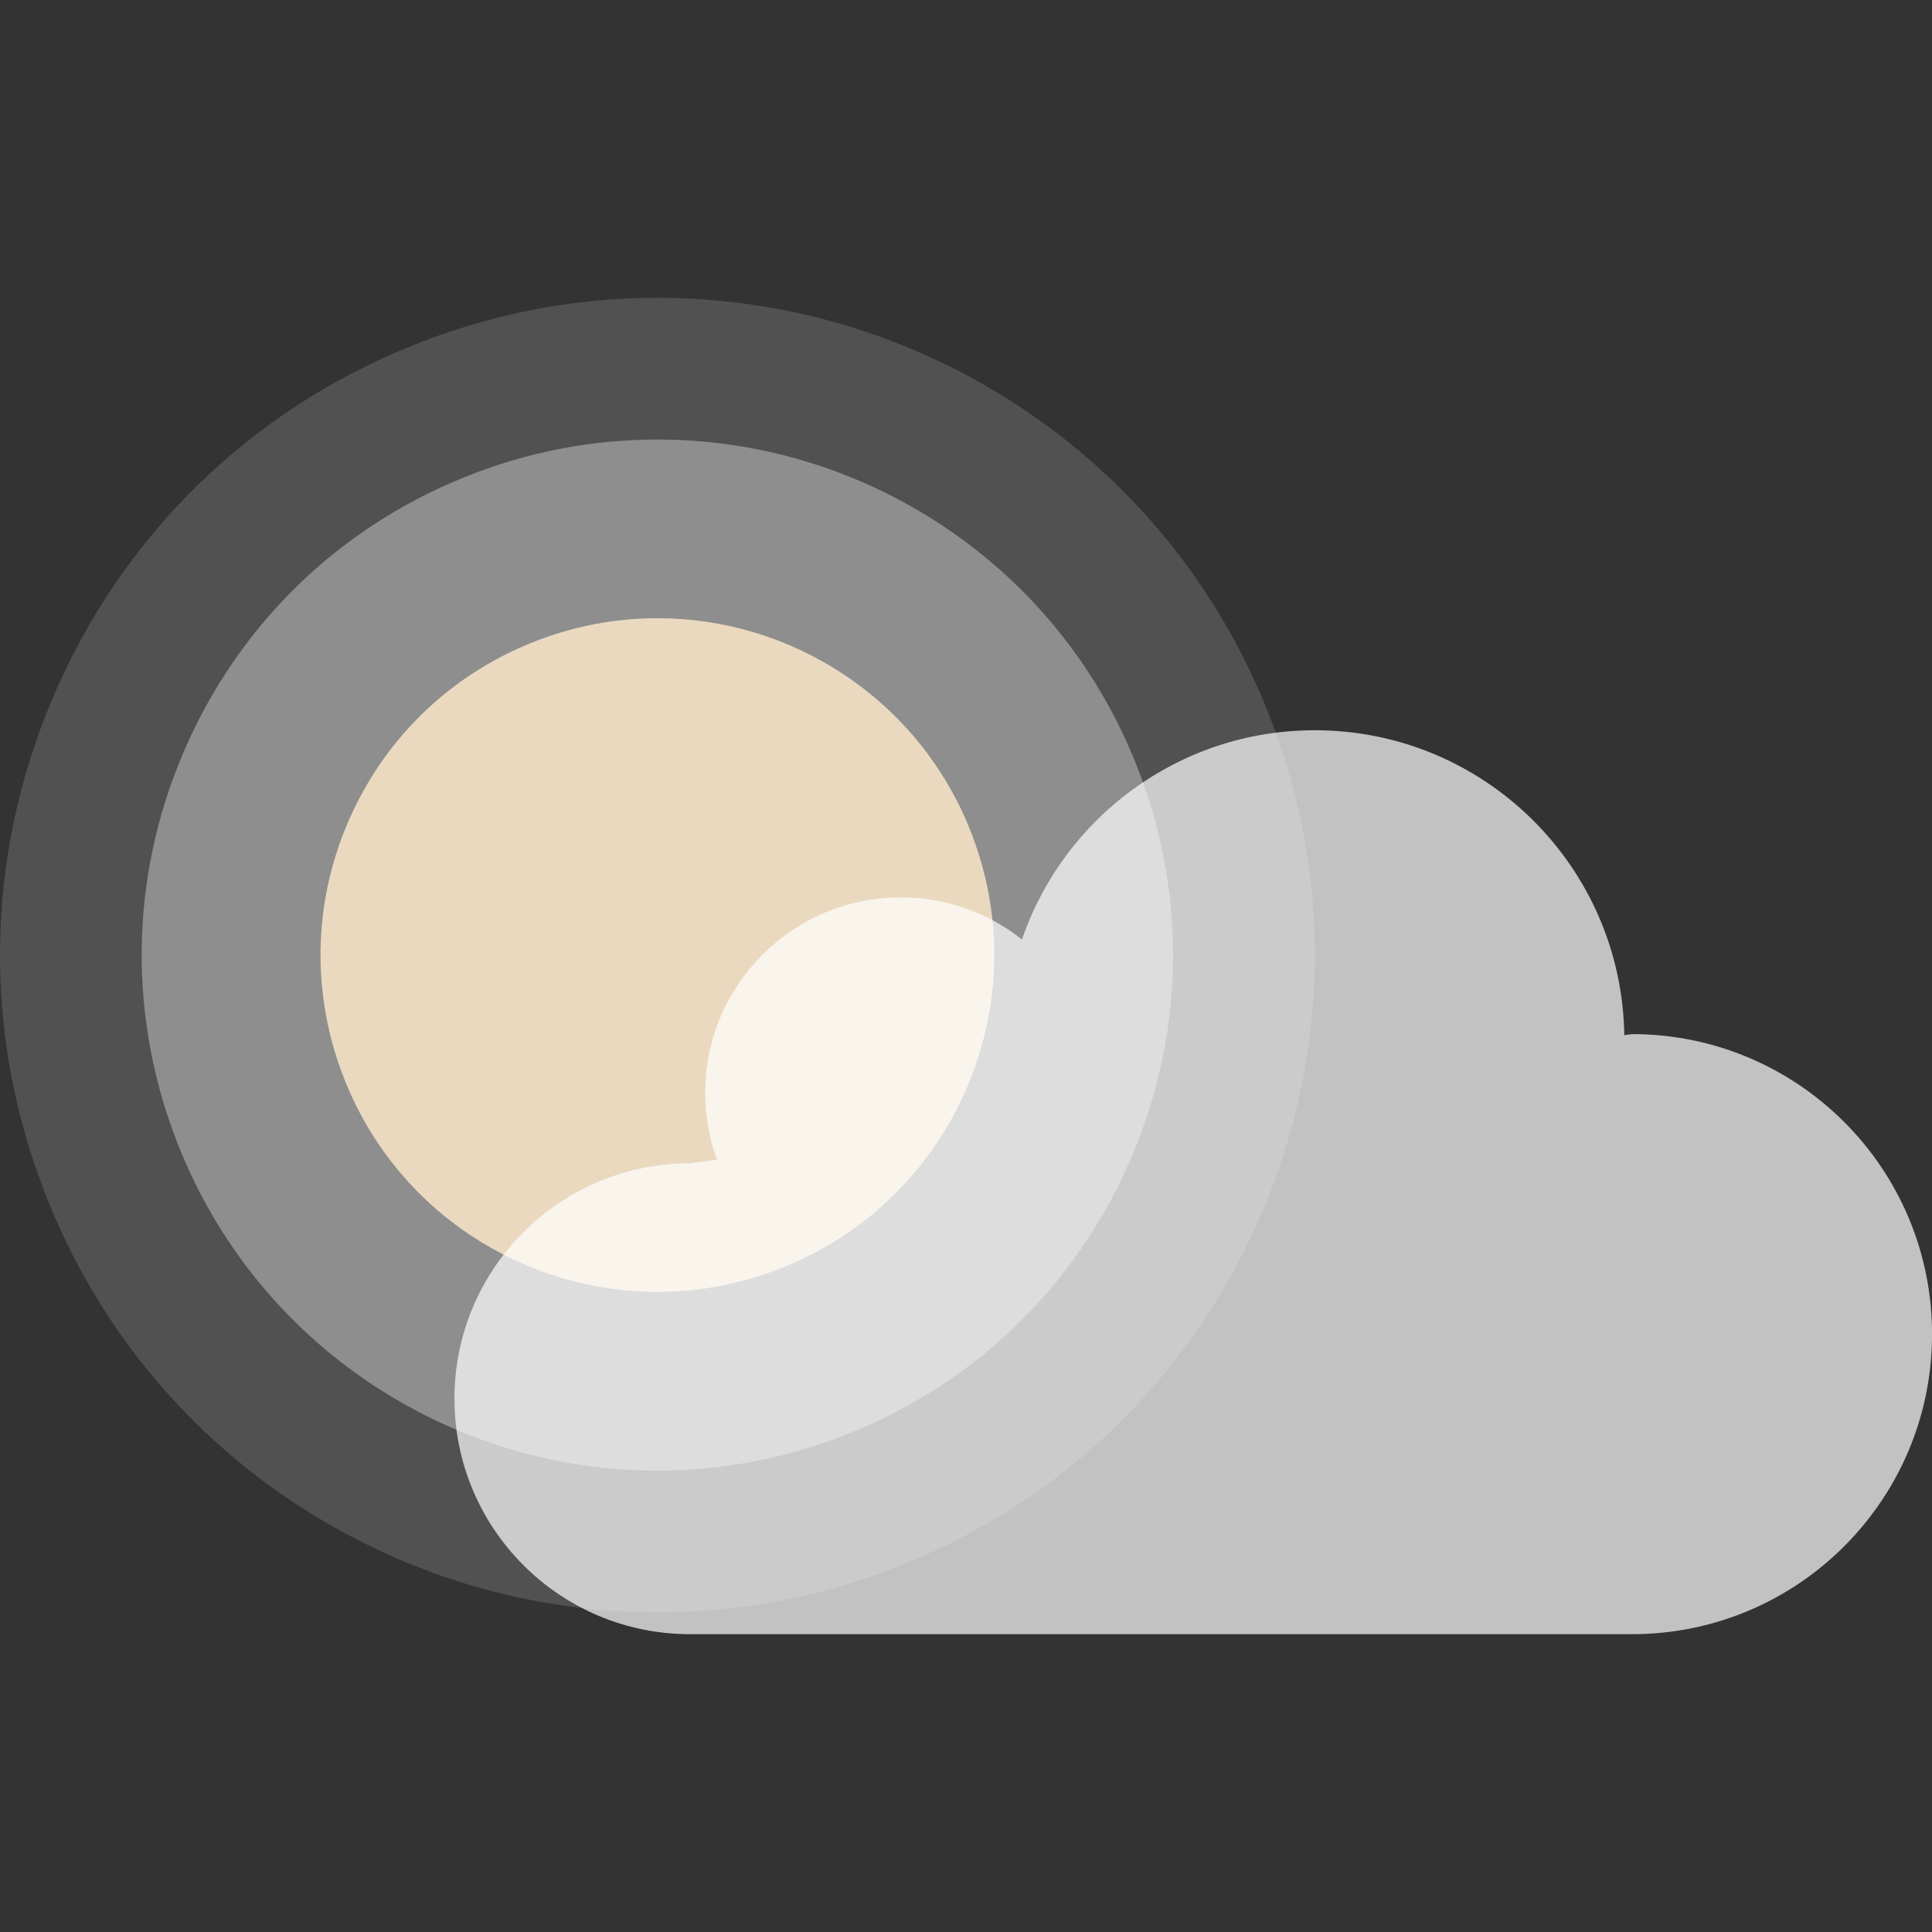 <?xml version="1.0" encoding="utf-8"?>
<!-- Generator: Adobe Illustrator 26.1.0, SVG Export Plug-In . SVG Version: 6.00 Build 0)  -->
<svg version="1.1" id="Capa_1" xmlns="http://www.w3.org/2000/svg" xmlns:xlink="http://www.w3.org/1999/xlink" x="0px" y="0px"
	 viewBox="0 0 400 400" style="enable-background:new 0 0 400 400;" xml:space="preserve">
<rect x="0" y="0" width="400" height="400" fill="#333333" stroke="none"/>
<style type="text/css">
	.lightOutside{
		opacity:0.15;
		fill:#FFFFFF;
		enable-background:new;
		animation: pulse1 3s alternate infinite;
	}
	@keyframes pulse1 {
  		0% {
    		opacity:0.10;
			fill:#FFFFFF;

  		}
 		100% {
    		opacity:0.15;
			fill:#FFFFFF;
		}
	}

	.lightInside{
		opacity:0.35;
		fill:#FFFFFF;
		enable-background:new;
		animation: pulse2 3s alternate infinite;
	}
	@keyframes pulse2 {
  		0% {
    		opacity:0.15;
			fill:#FFFFFF;

  		}
 		100% {
    		opacity:0.20;
			fill:#FFFFFF;
		}
	}

	.centerBase{
		opacity:0.8;
		fill:#FFFFFF;
		enable-background:new;
	}
	
	.center
		{opacity:0.3;
		fill:#EDB55D;
		enable-background:new;
		animation: pulse3 3s alternate infinite;
	}
	@keyframes pulse3 {
  		0% {
    		opacity:0.3;
			fill:#EDB55D;
  		}
 		100% {
    		opacity:0.5;
			fill:#EDB55D;
		}
	}

	.cloud{
		opacity:0.7;
		fill:#FFFFFF;
		enable-background:new;
		animation: cloud ease-in-out 7s alternate infinite;
	}
	@keyframes cloud {
  		0% {
    		transform: translate(0);
  		}
 		100% {
    		transform: translate(-20%);

		}
	}
</style>
<g id="sun">
	<path class="lightOutside" d="M261.23,251.13c-14.27,33.43-40.7,59.29-74.42,72.83c-16.25,6.55-33.3,9.86-50.65,9.86
		c-26.86,0-52.92-7.88-75.4-22.78c-22.98-15.24-40.57-36.89-50.89-62.6c-13.53-33.73-13.15-70.72,1.12-104.11
		c14.27-33.43,40.7-59.28,74.42-72.81c16.25-6.55,33.3-9.86,50.65-9.86c26.86,0,52.92,7.88,75.4,22.78
		c22.99,15.26,40.58,36.89,50.89,62.58C275.88,180.73,275.49,217.72,261.23,251.13z"/>
	<path class="lightInside" d="M234.24,239.62c-11.19,26.22-31.92,46.51-58.38,57.12c-12.75,5.14-26.12,7.73-39.73,7.73
		c-21.07,0-41.51-6.18-59.14-17.87c-18.02-11.96-31.82-28.94-39.92-49.1c-10.61-26.46-10.31-55.47,0.88-81.66
		c11.19-26.22,31.92-46.49,58.38-57.11c12.75-5.14,26.12-7.73,39.73-7.73c21.07,0,41.51,6.18,59.14,17.87
		c18.03,11.97,31.83,28.94,39.92,49.09C245.74,184.4,245.44,213.41,234.24,239.62z"/>
	<path class="centerBase" d="M174.72,139.67C163.2,132.03,149.85,128,136.09,128c-8.89,0-17.63,1.7-25.95,5.05
		c-17.28,6.94-30.82,20.19-38.14,37.31c-7.31,17.12-7.51,36.07-0.58,53.36c5.28,13.17,14.31,24.27,26.08,32.07
		c11.52,7.64,24.88,11.67,38.63,11.67c8.89,0,17.63-1.7,25.95-5.05c17.28-6.94,30.82-20.19,38.14-37.33
		c7.31-17.12,7.51-36.07,0.58-53.36C195.52,158.57,186.51,147.49,174.72,139.67z"/>
	<path class="center" d="M174.72,139.67C163.2,132.03,149.85,128,136.09,128c-8.89,0-17.63,1.7-25.95,5.05
		c-17.28,6.94-30.82,20.19-38.14,37.31c-7.31,17.12-7.51,36.07-0.58,53.36c5.28,13.17,14.31,24.27,26.08,32.07
		c11.52,7.64,24.88,11.67,38.63,11.67c8.89,0,17.63-1.7,25.95-5.05c17.28-6.94,30.82-20.19,38.14-37.33
		c7.31-17.12,7.51-36.07,0.58-53.36C195.52,158.57,186.51,147.49,174.72,139.67z"/>

</g>
	<path class="cloud" d="M142.85,240.84l5.56-0.76c-1.56-4.3-2.41-8.94-2.41-13.79c0-22.36,18.13-40.5,40.5-40.5
		c9.48,0,18.19,3.26,25.09,8.72c8.63-25.2,32.51-43.32,60.63-43.32c35.07,0,63.55,28.18,64.07,63.13l1.6-0.22
		c34.31,0,62.12,27.81,62.12,62.12s-27.81,62.12-62.12,62.12H142.85c-26.93,0-48.76-21.83-48.76-48.76S115.92,240.84,142.85,240.84z
		"/>
</svg>
